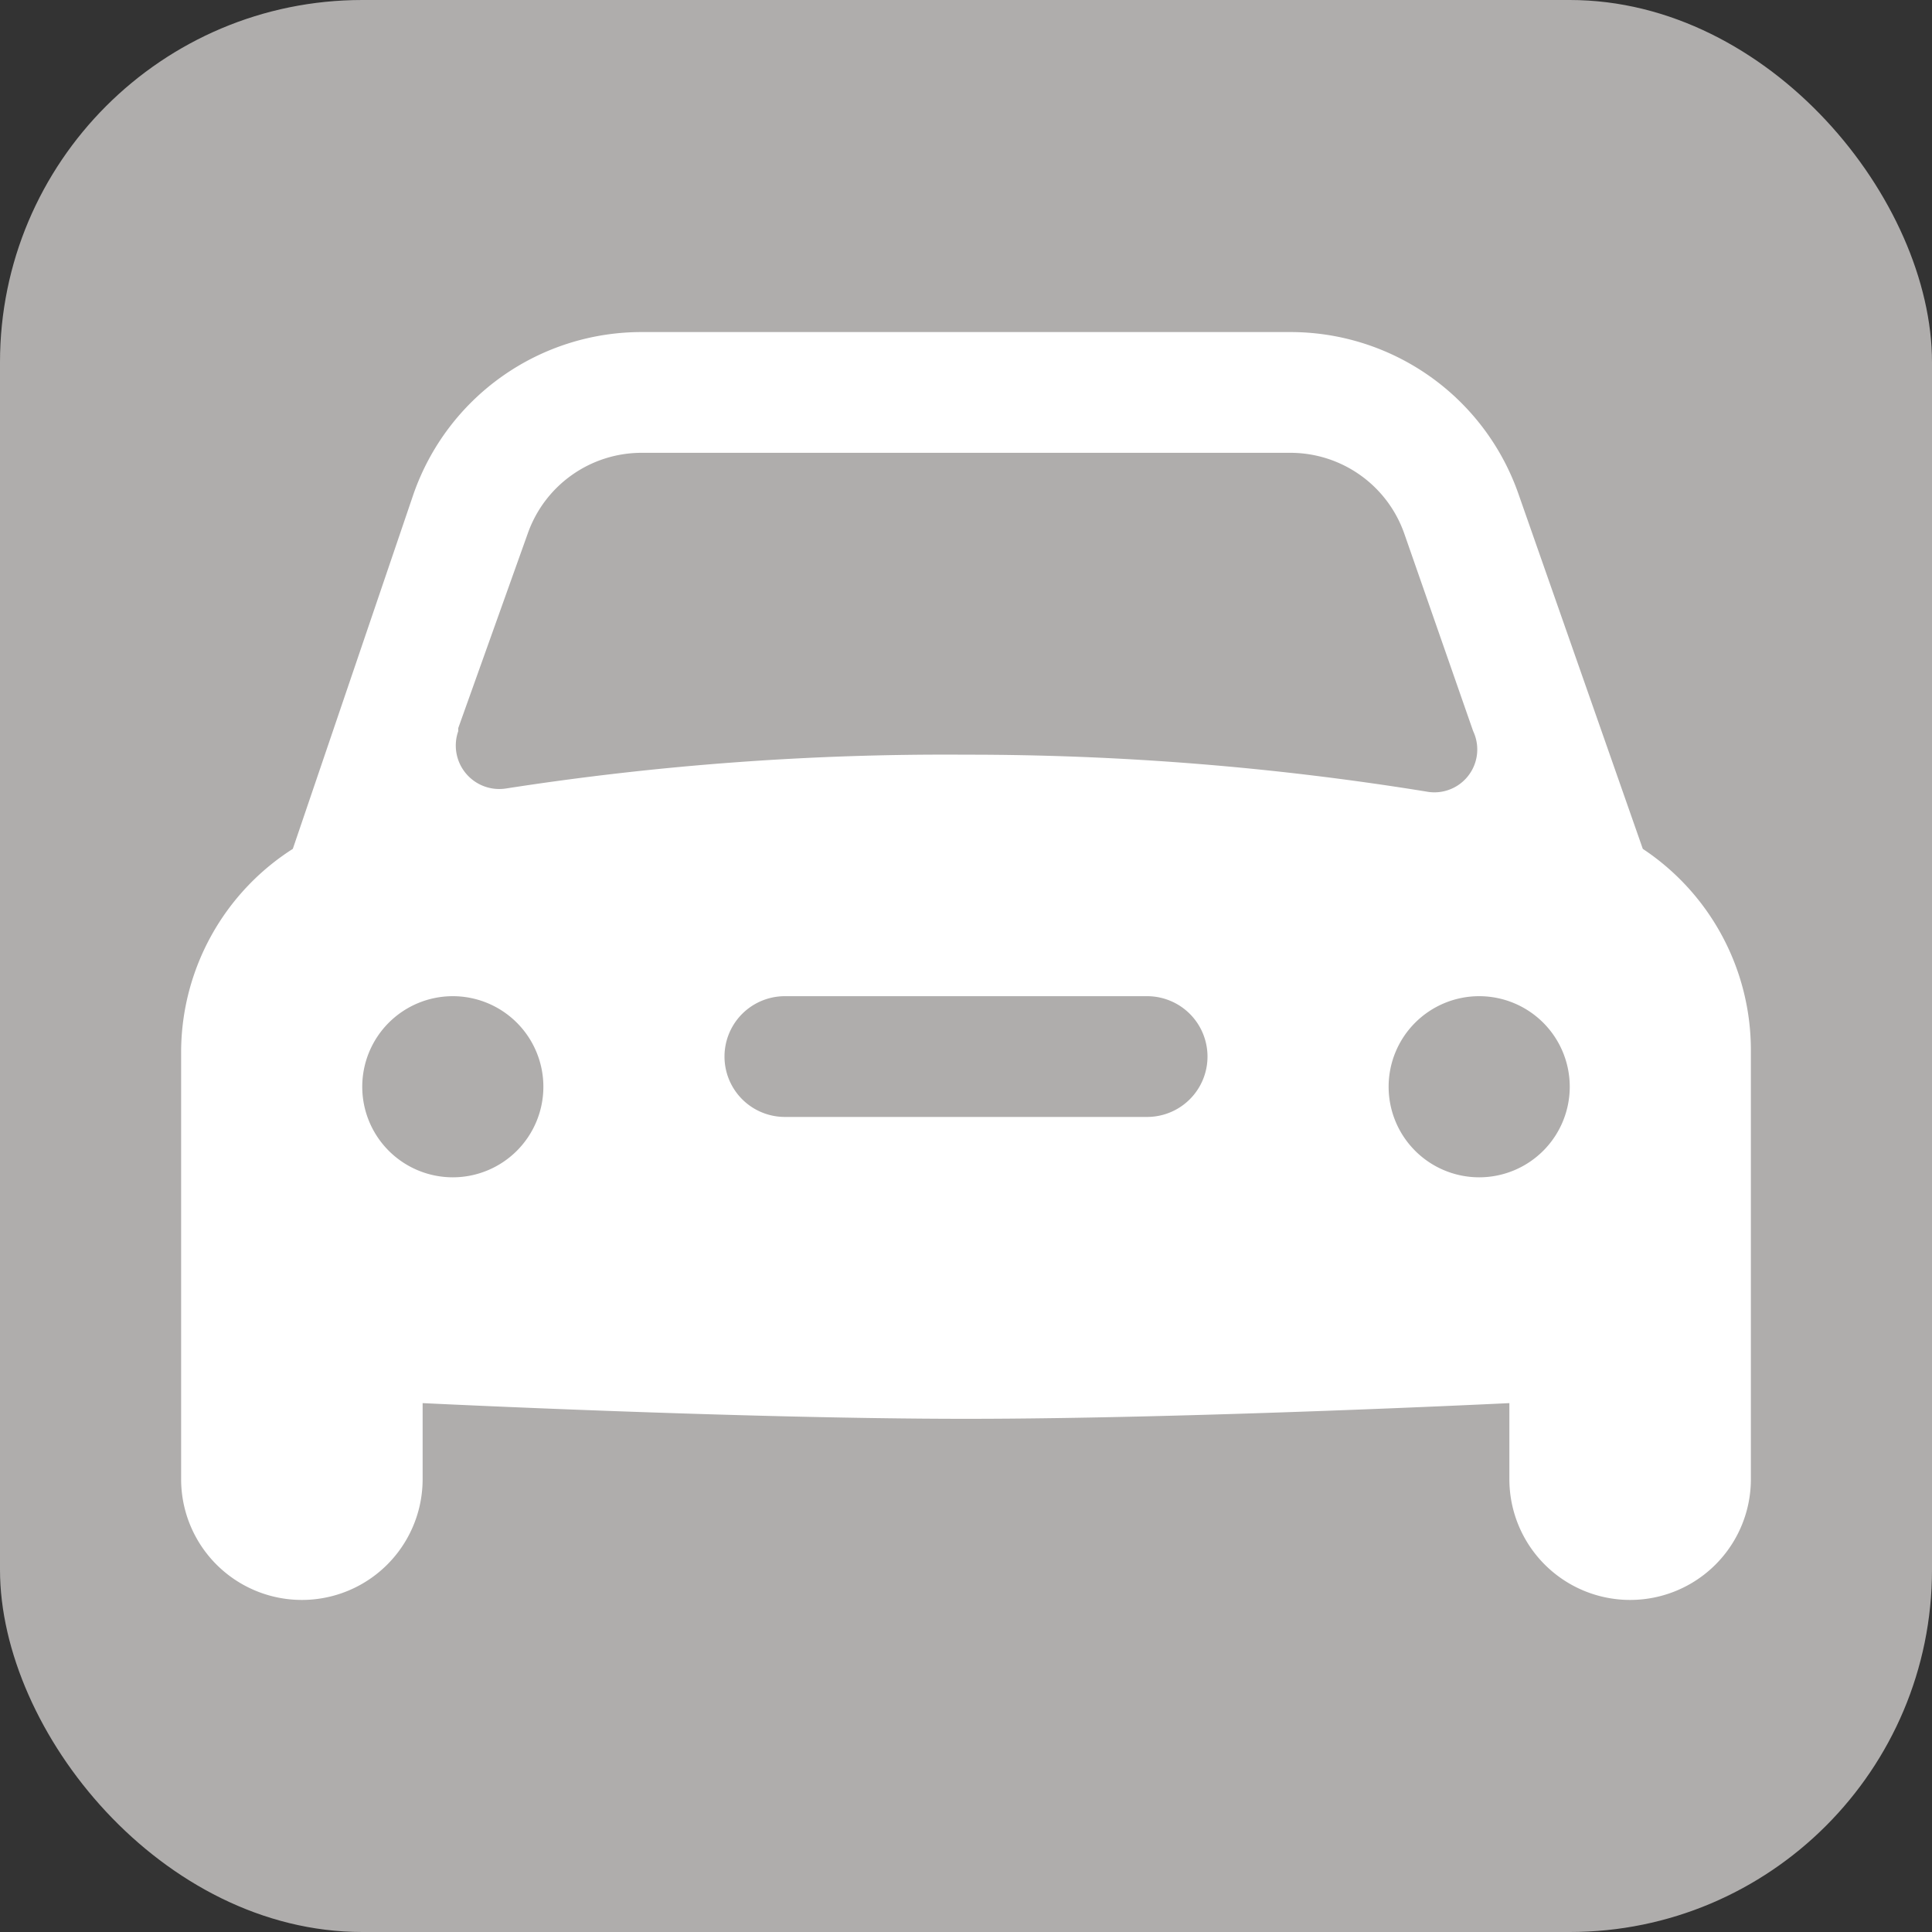 <svg xmlns="http://www.w3.org/2000/svg" viewBox="0 0 32 32"><rect x="0" y="0" width="32" height="32" fill="#333333" stroke="none"/><defs><style>.cls-1{fill:#afadac;}.cls-2{fill:#fff;}.cls-3{fill:none;opacity:0.5;}</style></defs><g id="Ebene_2" data-name="Ebene 2"><g id="deaktiviert"><rect class="cls-1" width="32" height="32" rx="6"/></g><g id="Icons"><path class="cls-2" d="M27.21,14.06,25.15,8.18A4,4,0,0,0,21.37,5.5H10.63A4,4,0,0,0,6.85,8.18l-2,5.88A4,4,0,0,0,3,17.4v7.1a2,2,0,0,0,4,0V23.24s5.28.26,9,.26,9-.26,9-.26V24.5a2,2,0,0,0,4,0V17.4A4,4,0,0,0,27.21,14.06Zm-19.62-2L8.74,8.84A2,2,0,0,1,10.63,7.5H21.37a2,2,0,0,1,1.89,1.34l1.14,3.27a.71.71,0,0,1-.78,1A47.44,47.44,0,0,0,16,12.5a47.44,47.44,0,0,0-7.62.56A.72.72,0,0,1,7.59,12.11ZM7.5,19.5A1.5,1.5,0,1,1,9,18,1.5,1.5,0,0,1,7.5,19.5Zm11.5-1H13a1,1,0,0,1,0-2h6a1,1,0,0,1,0,2Zm5.5,1A1.5,1.5,0,1,1,26,18,1.5,1.5,0,0,1,24.5,19.5Z"/></g><g id="Boxen_32x32_transparent" data-name="Boxen 32x32 transparent"><rect class="cls-3" width="32" height="32"/></g></g></svg>